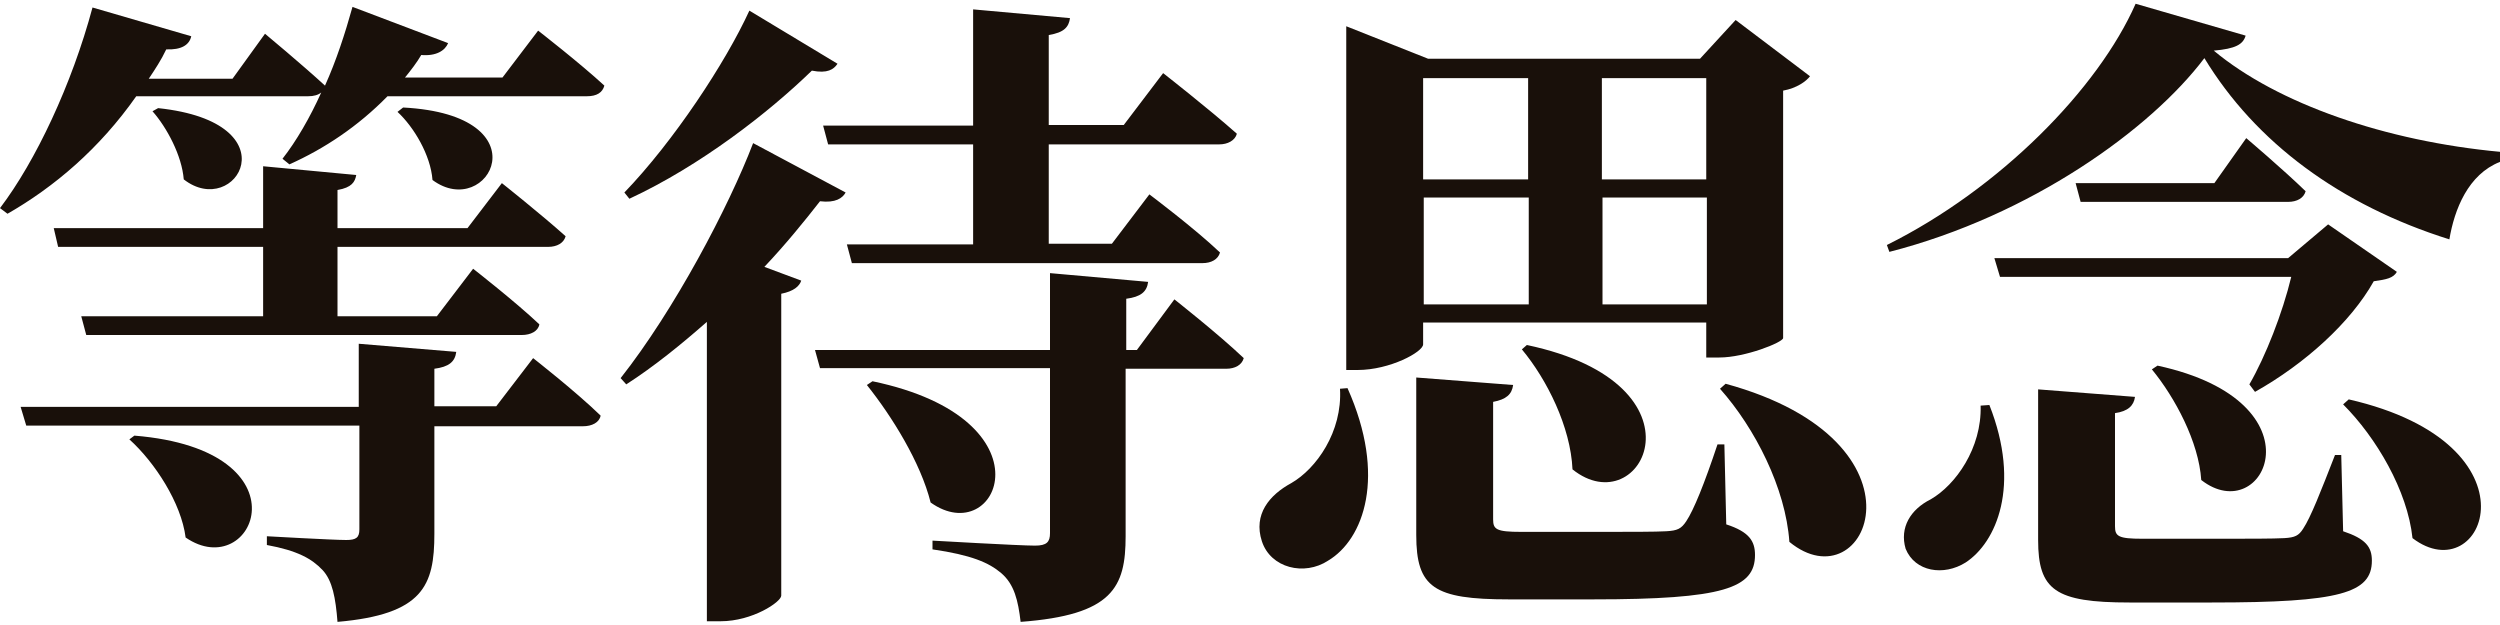 <?xml version="1.0" encoding="utf-8"?>
<!-- Generator: Adobe Illustrator 25.2.3, SVG Export Plug-In . SVG Version: 6.00 Build 0)  -->
<svg version="1.1" id="layer" xmlns="http://www.w3.org/2000/svg" xmlns:xlink="http://www.w3.org/1999/xlink" x="0px" y="0px"
	 viewBox="0 0 400 100" style="enable-background:new 0 0 400 100;" xml:space="preserve">
<style type="text/css">
	.st0{fill:#19100A;}
</style>
<path class="st0" d="M86.1,4.9c0,0,6.7,5.2,10.6,8.8c-0.3,1.1-1.2,1.7-2.8,1.7H62c-4.7,4.8-10.1,8.4-15.7,10.9l-1.1-0.9
	c2.2-2.8,4.4-6.6,6.2-10.6c-0.5,0.4-1.2,0.6-2.1,0.6H21.8C15.9,23.8,8.7,29.9,1.2,34.2L0,33.3c5.7-7.5,11.5-19.8,14.8-32.1l15.8,4.6
	c-0.3,1.4-1.6,2.2-4,2.1c-0.8,1.7-1.8,3.2-2.8,4.7h13.4l5.2-7.2c0,0,5.9,4.9,9.6,8.3c1.8-4,3.2-8.3,4.4-12.6l15.3,5.8
	c-0.5,1.2-1.9,2.1-4.3,1.9c-0.7,1.2-1.7,2.5-2.6,3.6h15.6L86.1,4.9z M85.3,57.3c0,0,6.9,5.4,10.8,9.2c-0.2,1.1-1.4,1.7-2.8,1.7H69.5
	v17.2c0,8.3-1.8,12.9-15.5,14.1c-0.3-3.8-0.8-6.6-2.4-8.3c-1.7-1.8-4-3.1-8.9-4v-1.4c0,0,10.6,0.6,12.7,0.6c1.6,0,2.1-0.4,2.1-1.7
	V68.1H4.2l-0.9-3h54.1V55L73,56.3c-0.2,1.6-1.2,2.4-3.5,2.7v6h9.9L85.3,57.3z M8.6,36.5h33.5v-9.9L57,28c-0.2,1.1-0.7,2-3,2.4v6.1
	h20.8l5.5-7.2c0,0,6.3,5,10.2,8.5c-0.3,1.1-1.4,1.7-2.8,1.7H54v11.1h15.9l5.8-7.6c0,0,6.8,5.3,10.6,8.9c-0.2,1.1-1.4,1.7-2.8,1.7
	H13.8l-0.8-3h29.1V39.5H9.3L8.6,36.5z M21.5,69.7c28.3,2.3,19.1,23.8,8.2,16.3c-0.7-5.5-4.9-12-9-15.7L21.5,69.7z M25.3,17.3
	c21.7,2.3,12.4,17.9,4.1,11.4c-0.3-3.8-2.7-8.3-5-10.9L25.3,17.3z M64.5,17.2c22.8,1.2,13.6,18.2,4.7,11.6c-0.3-4-3-8.5-5.6-10.9
	L64.5,17.2z"/>
<path class="st0" d="M135.3,30.8c-0.5,0.9-1.6,1.7-4.1,1.4c-2.5,3.2-5.5,6.9-8.9,10.5l5.9,2.2c-0.3,0.9-1.2,1.7-3.2,2.1v48.3
	c0,1-4.6,4.1-9.7,4.1h-2.2V51.5c-4.1,3.6-8.4,7.1-12.9,10l-0.9-1c8.6-10.9,17.3-27.4,21.2-37.6L135.3,30.8z M134,10.2
	c-0.6,0.9-1.6,1.6-4.1,1.1c-6.9,6.7-17.8,15.2-29.2,20.5l-0.8-1c7.9-8.2,16.2-20.8,20-29.1L134,10.2z M187.9,47.9
	c0,0,7,5.5,11.1,9.4c-0.3,1.1-1.4,1.7-2.8,1.7h-16.1v26.8c0,8.2-2.1,12.6-16.8,13.7c-0.4-3.4-1-6-3.1-7.8c-2-1.7-4.8-2.9-11-3.8
	v-1.4c0,0,13.9,0.8,16.4,0.8c1.9,0,2.4-0.6,2.4-2V58.9h-36.8l-0.8-2.9H168V43.7l15.7,1.4c-0.2,1.6-1.2,2.4-3.5,2.7V56h1.7
	L187.9,47.9z M155.7,20V1.5l15.5,1.4c-0.2,1.4-0.9,2.3-3.4,2.7V20h12l6.3-8.3c0,0,7.3,5.7,11.8,9.7c-0.3,1.1-1.5,1.7-2.8,1.7h-27.3
	V39h10.1l6-7.9c0,0,7.2,5.4,11.3,9.3c-0.3,1.1-1.4,1.7-2.8,1.7h-56.1l-0.8-3h20.2V23.1h-23.2l-0.8-3H155.7z M139.6,61
	c29.2,6.1,20.1,27.1,9.3,19.4c-1.6-6.4-6.2-13.8-10.2-18.8L139.6,61z"/>
<path class="st0" d="M215.6,62.1c6.3,14.1,2.6,24.2-3.1,27.6c-3.8,2.5-9.2,1.2-10.6-3.1c-1.4-4.3,1.2-7.4,4.7-9.3
	c4-2.3,8.2-8.2,7.8-15.1L215.6,62.1z M227.7,55.1c0,1.2-5.3,4.1-10.5,4.1h-1.8V4.2l13.1,5.2H272l5.7-6.2l11.9,9
	c-0.6,0.8-2.1,1.9-4.3,2.3v39.6c-0.1,0.7-6.1,3.1-10.2,3.1h-2.1v-5.6h-45.3V55.1z M276.2,83.9c3.7,1.2,4.6,2.7,4.6,4.9
	c0,5.3-5,7.1-25.9,7.1h-13.5c-12,0-14.8-1.9-14.8-10.3V60.4l15.5,1.2c-0.2,1.5-1.1,2.3-3.2,2.7v18.8c0,1.6,0.5,2,4.5,2h12.9
	c4.5,0,8.6,0,10.3-0.1c1.8-0.1,2.4-0.4,3.2-1.6c1.2-1.8,2.9-6,5-12.3h1.1L276.2,83.9z M227.7,12.5v16.2h16.8V12.5H227.7z
	 M244.6,48.6V31.6h-16.8v17.1H244.6z M244.3,55.2c29.8,6.3,18.4,28.8,7.3,19.9c-0.3-6.8-4.1-14.4-8.1-19.2L244.3,55.2z M256.3,12.5
	v16.2h16.7V12.5H256.3z M273.1,48.6V31.6h-16.7v17.1H273.1z M276.1,61.4c34,9.3,22.6,35.5,10.2,25.3c-0.6-8.6-5.5-18.2-11.1-24.5
	L276.1,61.4z"/>
<path class="st0" d="M359.3,5.7c-0.4,1.4-1.6,2.1-5.1,2.4c10.2,8.5,27.5,14.5,45.9,16.2l-0.1,1.6c-5.1,2-7.3,7.6-8.1,12.4
	c-17.5-5.5-31-15.5-39.2-29c-8.6,11.4-27.8,25.2-50.4,31l-0.4-1.1c18.1-9,33.8-25,39.8-38.6L359.3,5.7z M318.3,64.8
	c5.1,12.9,1.1,22-3.8,25.2c-3.5,2.2-8.1,1.5-9.6-2.2c-1-3.4,0.8-6.3,4-7.9c4-2.3,8.2-8.2,8-15L318.3,64.8z M319.1,41.3h47l6.4-5.4
	l11,7.6c-0.6,1-1.6,1.2-3.7,1.5c-3.7,6.6-11,13.2-19,17.7l-0.9-1.2c2.6-4.5,5.3-11.4,6.7-17.2h-46.6L319.1,41.3z M374.9,85
	c3.6,1.2,4.6,2.5,4.6,4.7c0,5.2-5.1,6.7-25.6,6.7h-13.2c-11.9,0-14.6-2-14.6-10V62.3l15.5,1.2c-0.2,1.4-1.1,2.3-3.2,2.6v18.1
	c0,1.6,0.5,2,4.4,2h12.5c4.4,0,8.4,0,10.2-0.1c1.7-0.1,2.3-0.4,3-1.5c1.2-1.8,2.8-5.9,5.1-11.8h1L374.9,85z M359.4,22.1
	c0,0,5.9,5,9.5,8.5c-0.3,1.1-1.4,1.7-2.8,1.7h-33.2l-0.8-3h22.2L359.4,22.1z M345.2,58.5c26.8,5.8,17.1,26.2,7,18.3
	c-0.4-6.1-4.2-13.2-7.9-17.7L345.2,58.5z M375.8,63.9c31.4,7.2,21.6,30.9,10.2,22.2c-0.8-7.6-5.8-16.1-11.1-21.4L375.8,63.9z"/>
</svg>

